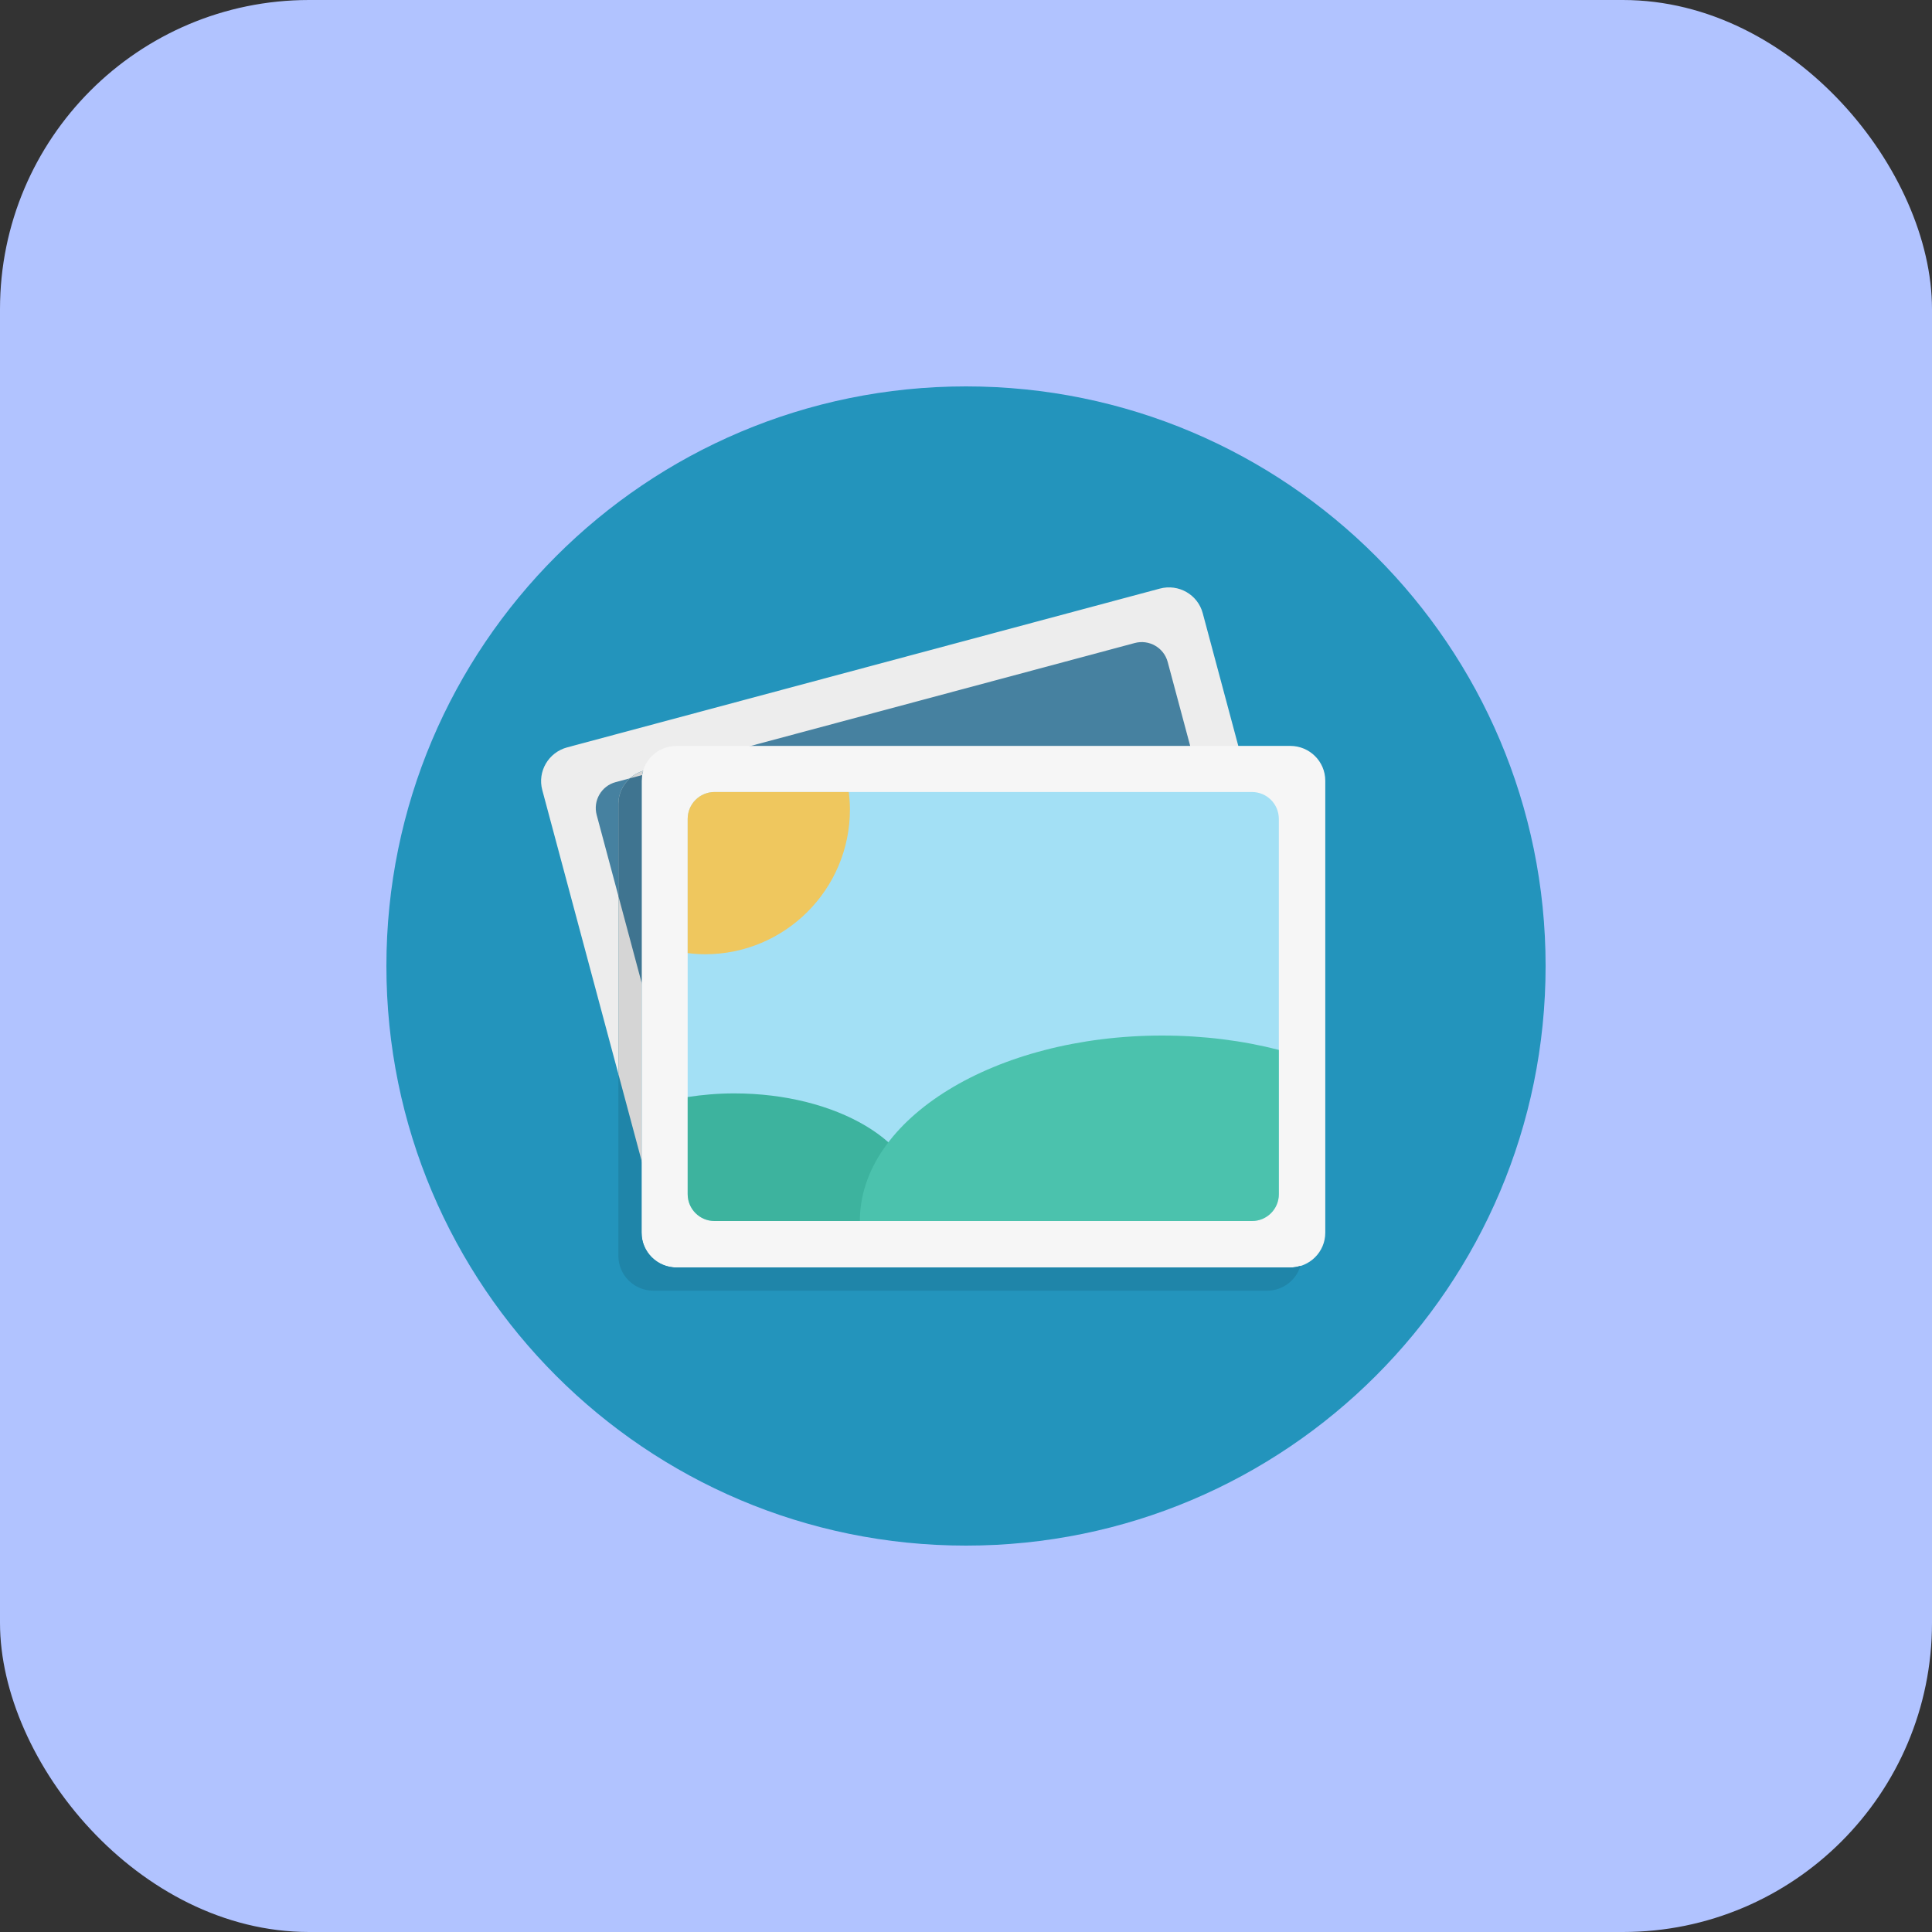 <svg width="50" height="50" viewBox="0 0 50 50" fill="none" xmlns="http://www.w3.org/2000/svg">
<rect x="0" y="0" width="50" height="50" fill="#333333" stroke="none"/>
<rect width="50" height="50" rx="8" fill="#B1C3FF"/>
<g clip-path="url(#clip0_1830_12150)">
<path d="M25 10C33.284 10 40 16.716 40 25C40 33.284 33.284 40 25 40C16.716 40 10 33.284 10 25C10 16.716 16.716 10 25 10Z" fill="#2394BC"/>
<path d="M14.678 19.342L30.016 15.233C30.5 15.103 30.997 15.387 31.126 15.867L34.154 27.167C34.283 27.647 33.994 28.141 33.51 28.271L18.171 32.381C17.688 32.511 17.19 32.227 17.062 31.747L14.034 20.446C13.905 19.966 14.194 19.472 14.678 19.342Z" fill="#EDEDED"/>
<path d="M15.934 20.241L29.368 16.641C29.739 16.542 30.121 16.761 30.22 17.132L32.734 26.516C32.834 26.886 32.613 27.267 32.242 27.366L18.808 30.965C18.437 31.065 18.055 30.846 17.956 30.475L15.442 21.091C15.343 20.721 15.563 20.34 15.934 20.241Z" fill="#4681A0"/>
<path d="M17.511 19.304H33.391C33.892 19.304 34.298 19.707 34.298 20.204V31.903C34.298 32.4 33.892 32.803 33.391 32.803H17.511C17.01 32.803 16.604 32.4 16.604 31.903V20.204C16.604 19.707 17.01 19.304 17.511 19.304Z" fill="#F6F6F6"/>
<path d="M18.493 20.497H32.401C32.785 20.497 33.096 20.808 33.096 21.191V30.906C33.096 31.289 32.785 31.6 32.401 31.6H18.493C18.109 31.6 17.797 31.289 17.797 30.906V21.192C17.797 20.808 18.108 20.497 18.493 20.497Z" fill="#A3E0F5"/>
<path d="M19.001 28.297C18.584 28.297 18.182 28.332 17.797 28.391V30.906C17.797 31.289 18.108 31.6 18.492 31.6H23.737C23.776 31.453 23.803 31.303 23.803 31.149C23.803 29.574 21.653 28.297 19.001 28.297Z" fill="#3DB39E"/>
<path d="M33.096 30.907V27.171C32.167 26.932 31.147 26.8 30.076 26.8C25.756 26.8 22.253 28.949 22.253 31.6H32.401C32.785 31.6 33.096 31.29 33.096 30.907Z" fill="#4BC2AD"/>
<path d="M17.797 21.192V24.666C17.945 24.684 18.094 24.696 18.246 24.696C20.317 24.696 21.996 23.018 21.996 20.948C21.996 20.795 21.984 20.645 21.966 20.497H18.493C18.108 20.497 17.797 20.808 17.797 21.192Z" fill="#EFC75E"/>
<path d="M33.392 32.803H17.512C17.01 32.803 16.604 32.4 16.604 31.903V20.204C16.604 20.114 16.622 20.03 16.646 19.948C16.276 20.061 16.004 20.399 16.004 20.804V32.503C16.004 33 16.411 33.403 16.912 33.403H32.791C33.202 33.403 33.545 33.13 33.657 32.759C33.572 32.785 33.484 32.803 33.392 32.803Z" fill="#1F85A9"/>
<path d="M16.604 30.038V20.204C16.604 20.114 16.622 20.03 16.646 19.948C16.276 20.061 16.004 20.399 16.004 20.804V27.798L16.604 30.038Z" fill="#D5D5D5"/>
<path d="M16.304 20.142C16.121 20.305 16.004 20.54 16.004 20.804V23.189L16.604 25.428V20.204C16.604 20.154 16.611 20.105 16.62 20.058L16.304 20.142Z" fill="#3F7490"/>
</g>
<defs>
<clipPath id="clip0_1830_12150">
<rect width="30" height="30" fill="white" transform="translate(10 10)"/>
</clipPath>
</defs>
</svg>
